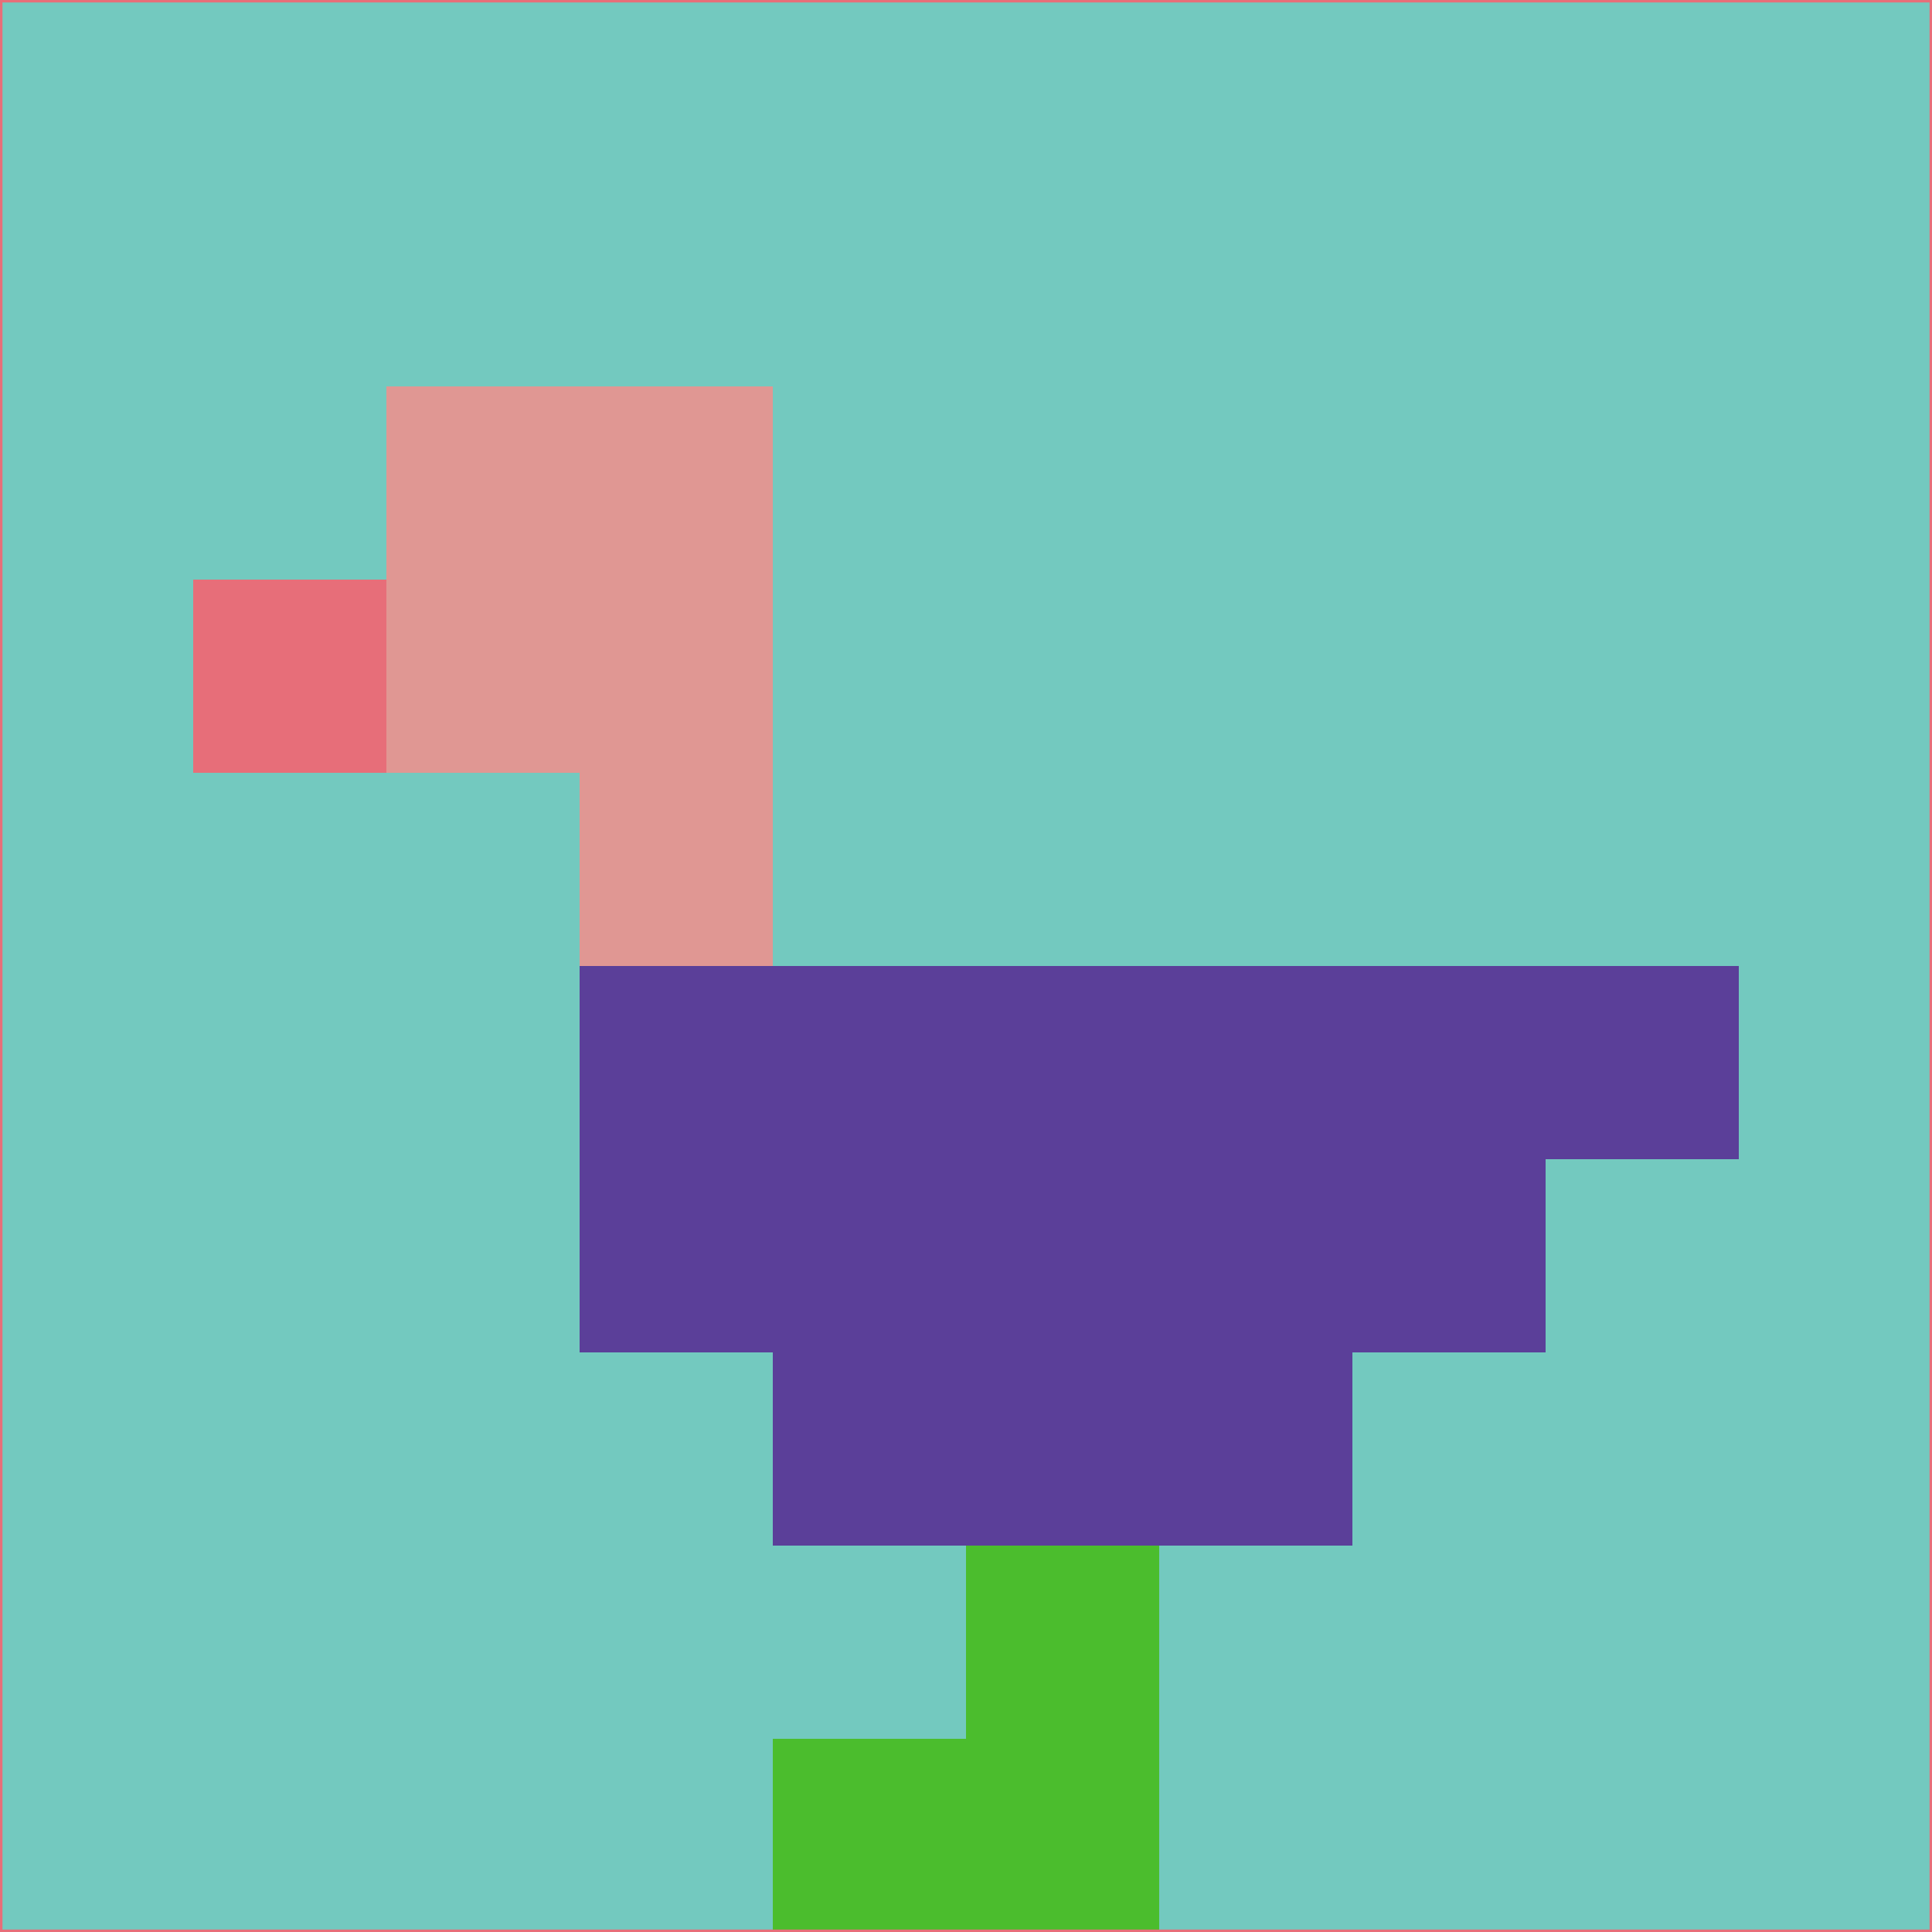 <svg xmlns="http://www.w3.org/2000/svg" version="1.1" width="785" height="785">
  <title>'goose-pfp-694263' by Dmitri Cherniak (Cyberpunk Edition)</title>
  <desc>
    seed=646344
    backgroundColor=#73c9bf
    padding=20
    innerPadding=0
    timeout=500
    dimension=1
    border=false
    Save=function(){return n.handleSave()}
    frame=12

    Rendered at 2024-09-15T22:37:00.673Z
    Generated in 1ms
    Modified for Cyberpunk theme with new color scheme
  </desc>
  <defs/>
  <rect width="100%" height="100%" fill="#73c9bf"/>
  <g>
    <g id="0-0">
      <rect x="0" y="0" height="785" width="785" fill="#73c9bf"/>
      <g>
        <!-- Neon blue -->
        <rect id="0-0-2-2-2-2" x="157" y="157" width="157" height="157" fill="#e09793"/>
        <rect id="0-0-3-2-1-4" x="235.5" y="157" width="78.5" height="314" fill="#e09793"/>
        <!-- Electric purple -->
        <rect id="0-0-4-5-5-1" x="314" y="392.5" width="392.5" height="78.5" fill="#5b3f99"/>
        <rect id="0-0-3-5-5-2" x="235.5" y="392.5" width="392.5" height="157" fill="#5b3f99"/>
        <rect id="0-0-4-5-3-3" x="314" y="392.5" width="235.5" height="235.5" fill="#5b3f99"/>
        <!-- Neon pink -->
        <rect id="0-0-1-3-1-1" x="78.5" y="235.5" width="78.5" height="78.5" fill="#e76e79"/>
        <!-- Cyber yellow -->
        <rect id="0-0-5-8-1-2" x="392.5" y="628" width="78.5" height="157" fill="#4bbd2d"/>
        <rect id="0-0-4-9-2-1" x="314" y="706.5" width="157" height="78.5" fill="#4bbd2d"/>
      </g>
      <rect x="0" y="0" stroke="#e76e79" stroke-width="2" height="785" width="785" fill="none"/>
    </g>
  </g>
  <script xmlns=""/>
</svg>